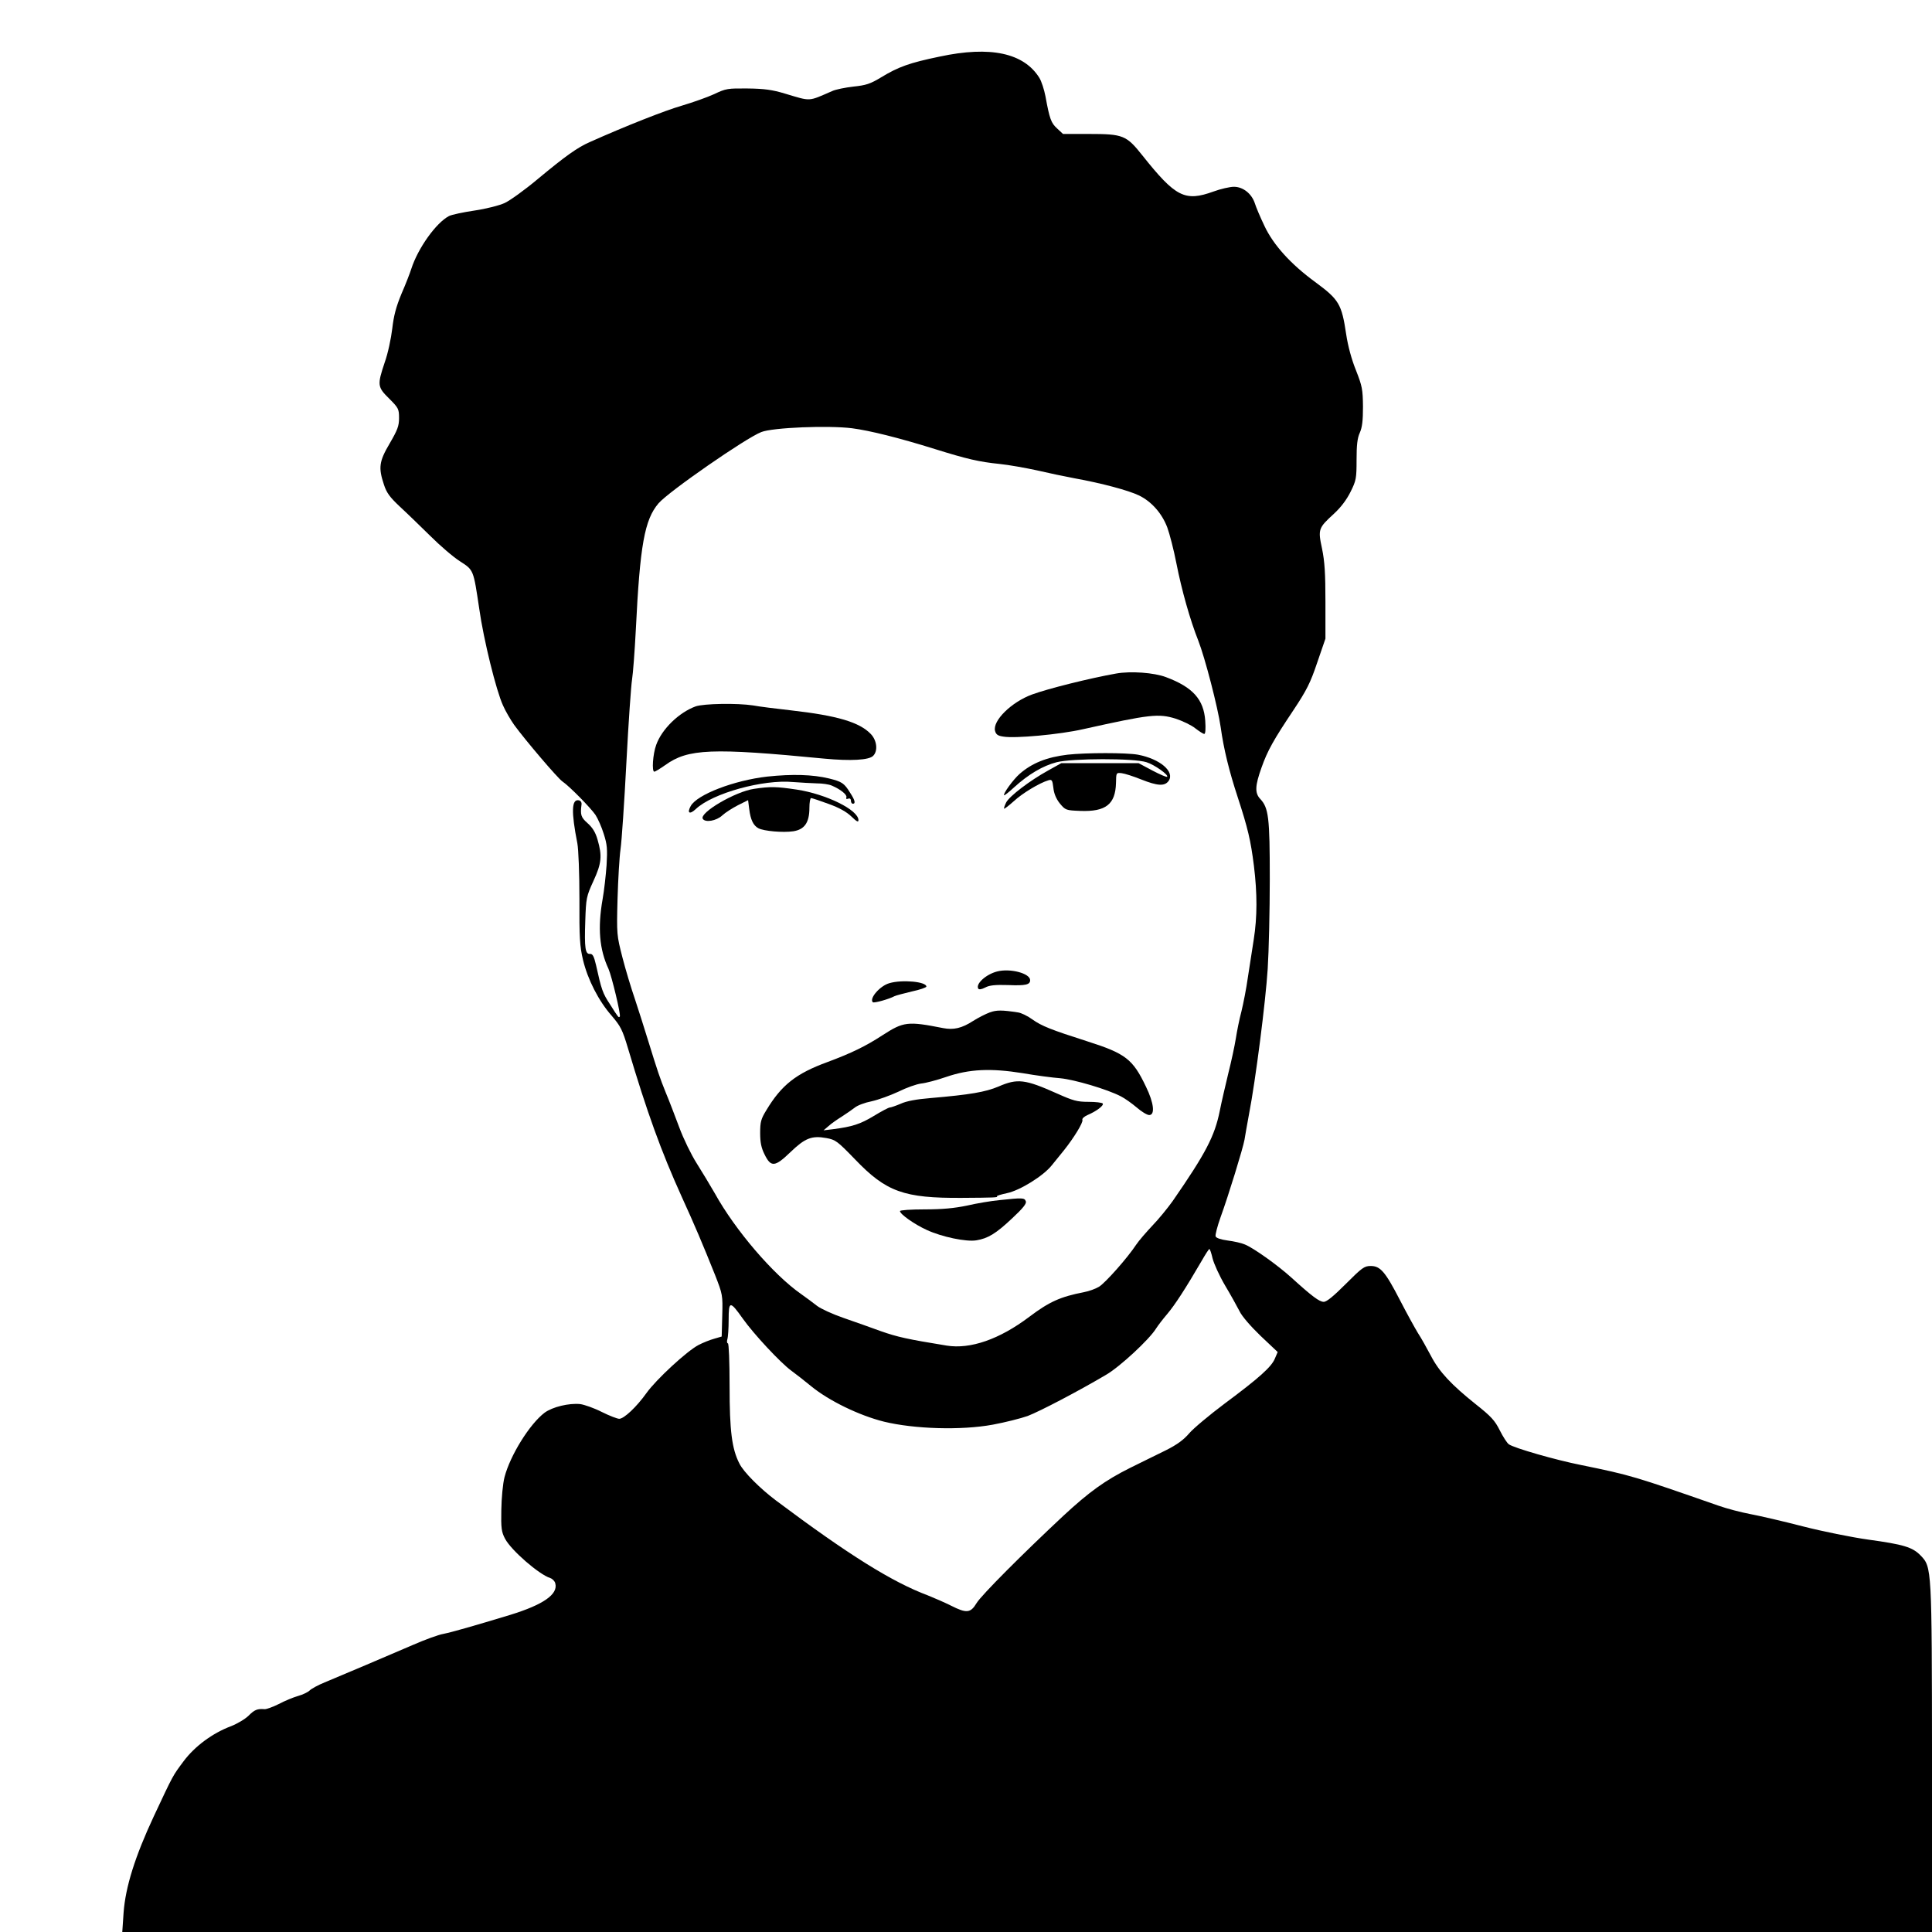 <?xml version="1.0" standalone="no"?>
<!DOCTYPE svg PUBLIC "-//W3C//DTD SVG 20010904//EN"
 "http://www.w3.org/TR/2001/REC-SVG-20010904/DTD/svg10.dtd">
<svg version="1.0" xmlns="http://www.w3.org/2000/svg"
 width="1024pt" height="1024pt" viewBox="0 0 1024 1024"
 preserveAspectRatio="xMidYMid meet">
<g transform="translate(0,1024) scale(0.1,-0.1)"
fill="#000000" stroke="none">
<path d="M4980 9940 c-159 -33 -218 -54 -310 -110 -58 -35 -80 -42 -147 -49
-43 -5 -94 -15 -113 -24 -129 -56 -109 -55 -250 -13 -66 20 -109 26 -197 27
-106 1 -115 0 -178 -30 -37 -17 -114 -44 -171 -61 -90 -26 -298 -108 -488
-193 -66 -29 -129 -74 -277 -197 -68 -57 -146 -113 -174 -126 -28 -13 -99 -31
-160 -40 -61 -9 -121 -22 -135 -29 -69 -36 -165 -171 -200 -280 -7 -22 -30
-82 -52 -132 -29 -70 -41 -116 -49 -185 -6 -51 -23 -132 -40 -179 -40 -120
-39 -130 24 -192 49 -49 52 -55 52 -103 0 -42 -8 -63 -50 -135 -56 -95 -60
-128 -30 -218 14 -43 31 -66 83 -115 37 -34 109 -104 162 -156 52 -52 123
-113 158 -135 73 -47 71 -44 102 -251 23 -164 90 -435 126 -513 13 -30 40 -76
59 -103 59 -81 231 -283 256 -300 37 -25 148 -138 175 -177 13 -20 33 -65 44
-101 18 -56 20 -79 15 -165 -4 -55 -13 -136 -21 -180 -27 -154 -17 -267 31
-370 17 -38 67 -246 60 -253 -6 -7 -6 -8 -52 65 -39 59 -45 77 -74 208 -11 47
-18 60 -32 59 -25 -2 -30 31 -25 174 4 122 6 131 43 212 44 95 47 134 22 220
-11 39 -27 64 -53 87 -35 31 -39 44 -32 98 2 12 -4 21 -14 23 -39 8 -41 -60
-8 -228 6 -31 11 -160 11 -294 -1 -206 2 -252 19 -324 25 -104 83 -218 153
-297 46 -54 56 -73 85 -170 101 -339 175 -545 286 -790 68 -149 110 -248 176
-413 40 -103 41 -106 38 -215 l-3 -111 -41 -12 c-22 -6 -59 -21 -82 -33 -60
-31 -224 -182 -276 -255 -52 -73 -119 -136 -144 -136 -10 0 -52 16 -92 36 -41
21 -93 39 -115 42 -60 6 -147 -15 -189 -46 -79 -60 -182 -226 -212 -341 -9
-35 -16 -111 -17 -174 -2 -98 1 -117 20 -153 33 -62 180 -189 239 -208 12 -4
24 -16 27 -28 16 -58 -63 -113 -238 -167 -191 -58 -310 -92 -355 -101 -25 -4
-99 -31 -165 -60 -135 -58 -367 -157 -464 -197 -35 -14 -71 -34 -80 -43 -9 -9
-36 -22 -61 -29 -25 -7 -71 -26 -103 -43 -32 -16 -66 -28 -75 -27 -38 3 -53
-3 -84 -34 -18 -18 -60 -43 -93 -56 -99 -37 -193 -107 -252 -186 -58 -78 -53
-68 -158 -292 -99 -212 -150 -374 -160 -510 l-7 -103 4796 0 4796 0 0 913 c-1
1016 -1 1021 -60 1082 -43 45 -91 59 -280 85 -85 12 -240 43 -345 70 -104 27
-230 56 -278 65 -48 9 -125 29 -170 45 -447 156 -463 161 -727 215 -136 27
-355 90 -383 110 -9 6 -31 40 -48 74 -26 52 -46 74 -127 138 -130 104 -194
172 -238 257 -21 39 -51 94 -69 121 -17 28 -60 106 -95 174 -78 151 -104 181
-155 181 -34 0 -46 -9 -132 -95 -64 -64 -101 -95 -117 -95 -23 0 -62 29 -172
129 -72 65 -199 156 -246 175 -18 8 -59 17 -91 21 -36 5 -61 13 -64 22 -3 7 9
53 26 101 42 115 119 366 127 411 3 20 14 81 24 136 35 180 88 597 99 770 6
94 11 308 11 476 0 328 -6 377 -51 425 -29 31 -27 70 7 165 32 91 65 149 170
306 69 104 89 143 125 250 l44 128 0 195 c0 151 -4 214 -18 282 -22 103 -20
109 63 185 37 34 67 74 88 116 30 60 32 72 32 170 0 77 4 115 17 143 13 29 17
65 17 139 -1 91 -4 108 -37 192 -23 56 -43 130 -52 191 -24 161 -38 184 -164
277 -130 95 -222 197 -269 297 -22 46 -45 100 -51 120 -17 52 -63 88 -111 88
-21 0 -70 -11 -108 -25 -152 -55 -201 -30 -377 191 -85 107 -102 114 -283 114
l-138 0 -31 29 c-32 29 -40 50 -62 171 -7 36 -21 79 -32 97 -82 132 -259 171
-529 113z m-463 -1970 c92 -12 246 -50 438 -110 170 -53 234 -68 343 -79 49
-5 138 -21 198 -34 60 -14 150 -33 199 -42 144 -26 286 -64 342 -91 66 -32
122 -95 150 -170 12 -33 34 -117 48 -189 28 -143 73 -302 116 -410 35 -89 104
-354 119 -460 16 -116 45 -233 90 -370 54 -165 69 -229 86 -364 18 -147 18
-271 -1 -391 -8 -52 -22 -142 -31 -200 -8 -58 -24 -139 -34 -180 -11 -41 -24
-106 -30 -145 -6 -38 -24 -122 -40 -185 -15 -63 -36 -152 -45 -198 -27 -134
-74 -224 -249 -477 -27 -38 -76 -98 -109 -132 -32 -34 -71 -79 -85 -100 -46
-70 -163 -202 -197 -223 -18 -11 -54 -24 -81 -29 -123 -24 -182 -50 -288 -130
-159 -120 -313 -173 -438 -153 -210 34 -262 46 -348 76 -52 19 -142 51 -200
71 -58 20 -121 49 -140 64 -19 15 -58 44 -85 63 -146 102 -348 337 -457 534
-25 43 -68 115 -96 159 -28 44 -70 130 -92 190 -23 61 -54 143 -71 183 -33 82
-42 109 -94 277 -20 66 -52 165 -70 220 -19 55 -49 154 -66 220 -30 118 -31
121 -26 310 3 104 10 224 16 265 6 41 20 248 31 460 11 212 25 409 30 439 5
30 14 149 20 265 22 447 46 581 120 668 53 62 464 347 545 378 60 24 356 36
482 20z m1910 -4400 c7 -28 36 -92 66 -143 30 -50 64 -112 77 -137 12 -26 60
-81 112 -131 l90 -85 -15 -35 c-18 -44 -84 -103 -267 -239 -80 -60 -165 -131
-187 -157 -29 -34 -64 -60 -124 -90 -46 -22 -131 -65 -189 -93 -132 -66 -216
-126 -355 -255 -213 -199 -434 -420 -459 -462 -32 -53 -53 -55 -136 -13 -32
16 -87 40 -122 54 -190 71 -423 217 -805 503 -85 64 -172 151 -194 196 -40 78
-52 173 -52 410 0 132 -4 227 -9 227 -5 0 -6 10 -3 21 4 12 7 59 7 104 0 101
7 102 75 6 58 -82 200 -234 256 -275 23 -17 71 -54 106 -83 94 -77 254 -155
386 -188 160 -39 409 -47 577 -16 65 12 148 33 185 46 65 25 266 130 415 218
73 42 230 188 265 245 10 16 37 51 60 78 39 46 96 133 182 281 20 35 38 63 41
63 3 0 11 -23 17 -50z"/>
<path d="M5915 6670 c-136 -24 -361 -80 -445 -111 -109 -40 -210 -139 -196
-193 5 -19 15 -26 43 -30 62 -11 300 11 423 39 355 79 400 84 491 56 36 -12
83 -34 104 -51 21 -16 42 -30 48 -30 6 0 8 27 5 70 -8 113 -66 178 -208 231
-63 24 -187 33 -265 19z"/>
<path d="M3687 6496 c-88 -32 -179 -120 -209 -204 -18 -49 -24 -142 -10 -142
5 0 31 16 58 35 121 87 246 92 844 34 138 -13 236 -8 258 15 26 26 20 81 -12
115 -60 63 -177 98 -424 126 -79 9 -169 20 -200 26 -84 13 -261 10 -305 -5z"/>
<path d="M5658 6240 c-110 -13 -189 -45 -254 -102 -34 -30 -89 -106 -82 -113
2 -2 26 17 53 42 76 69 152 114 225 133 83 21 409 22 477 0 42 -13 119 -68
109 -77 -3 -3 -38 12 -78 33 l-73 39 -205 0 -205 0 -70 -39 c-96 -53 -204
-135 -222 -169 -8 -16 -13 -31 -11 -33 2 -2 25 16 52 40 44 41 135 96 182 110
19 6 22 2 27 -39 3 -31 15 -59 34 -83 30 -36 32 -37 109 -40 135 -5 186 35
189 148 1 55 1 55 30 52 17 -2 63 -17 103 -33 88 -35 125 -37 146 -8 34 49
-46 117 -163 139 -61 11 -273 11 -373 0z"/>
<path d="M4067 6124 c-176 -20 -372 -95 -406 -156 -21 -38 -6 -47 27 -16 89
84 357 158 516 143 39 -3 95 -6 125 -7 29 0 65 -5 80 -12 47 -20 82 -49 77
-62 -3 -8 0 -11 10 -7 8 3 14 -1 14 -11 0 -9 5 -16 10 -16 16 0 12 18 -14 58
-32 52 -44 59 -112 76 -87 21 -194 24 -327 10z"/>
<path d="M3997 6059 c-99 -14 -292 -127 -272 -159 13 -21 72 -11 103 18 16 15
54 39 83 54 l54 27 6 -47 c7 -57 22 -88 49 -102 28 -15 130 -24 184 -16 60 9
86 46 86 124 0 28 4 52 9 52 5 0 47 -14 93 -31 56 -20 95 -42 121 -67 27 -26
37 -32 37 -19 0 54 -170 138 -327 162 -107 16 -139 17 -226 4z"/>
<path d="M5285 5091 c-59 -15 -115 -66 -100 -91 4 -6 18 -4 37 6 22 12 53 15
121 13 94 -4 117 2 117 26 0 36 -106 64 -175 46z"/>
<path d="M4714 5029 c-50 -14 -108 -81 -88 -101 6 -6 85 16 115 32 8 4 50 15
92 25 42 9 77 21 77 26 0 26 -128 38 -196 18z"/>
<path d="M5246 4874 c-22 -8 -61 -28 -88 -45 -60 -39 -104 -49 -160 -38 -187
37 -209 34 -319 -37 -92 -60 -167 -96 -293 -143 -167 -61 -244 -122 -324 -255
-29 -47 -33 -63 -33 -121 0 -50 6 -79 23 -113 34 -70 55 -68 137 11 78 75 113
89 191 75 49 -9 58 -16 153 -114 164 -171 258 -205 565 -203 172 1 193 2 186
8 -3 3 21 10 53 17 68 14 193 91 238 148 17 21 45 56 64 79 52 65 103 148 98
161 -3 7 9 18 27 26 47 20 87 50 81 61 -4 5 -37 9 -76 9 -60 0 -81 6 -166 44
-170 76 -210 81 -311 37 -69 -29 -150 -43 -360 -61 -74 -6 -128 -16 -158 -30
-26 -11 -52 -20 -58 -20 -6 0 -44 -20 -85 -45 -71 -43 -114 -57 -216 -70 l-50
-6 27 23 c14 13 46 35 70 50 23 15 54 36 68 47 14 12 54 27 90 34 36 8 99 31
142 51 42 21 96 40 120 43 23 2 84 18 133 35 123 42 236 47 405 20 69 -12 159
-24 200 -27 74 -7 248 -58 321 -96 20 -10 58 -37 84 -59 25 -22 55 -40 66 -40
32 0 25 64 -17 150 -70 147 -108 176 -312 241 -191 61 -241 81 -289 115 -26
19 -61 36 -78 38 -85 13 -113 13 -149 0z"/>
<path d="M5297 3879 c-43 -4 -121 -17 -172 -29 -68 -14 -131 -20 -225 -20 -72
0 -130 -4 -130 -9 0 -16 76 -70 142 -100 80 -37 209 -64 263 -55 61 10 103 35
189 116 59 55 78 79 73 91 -7 19 -17 19 -140 6z"/>
</g>
</svg>

